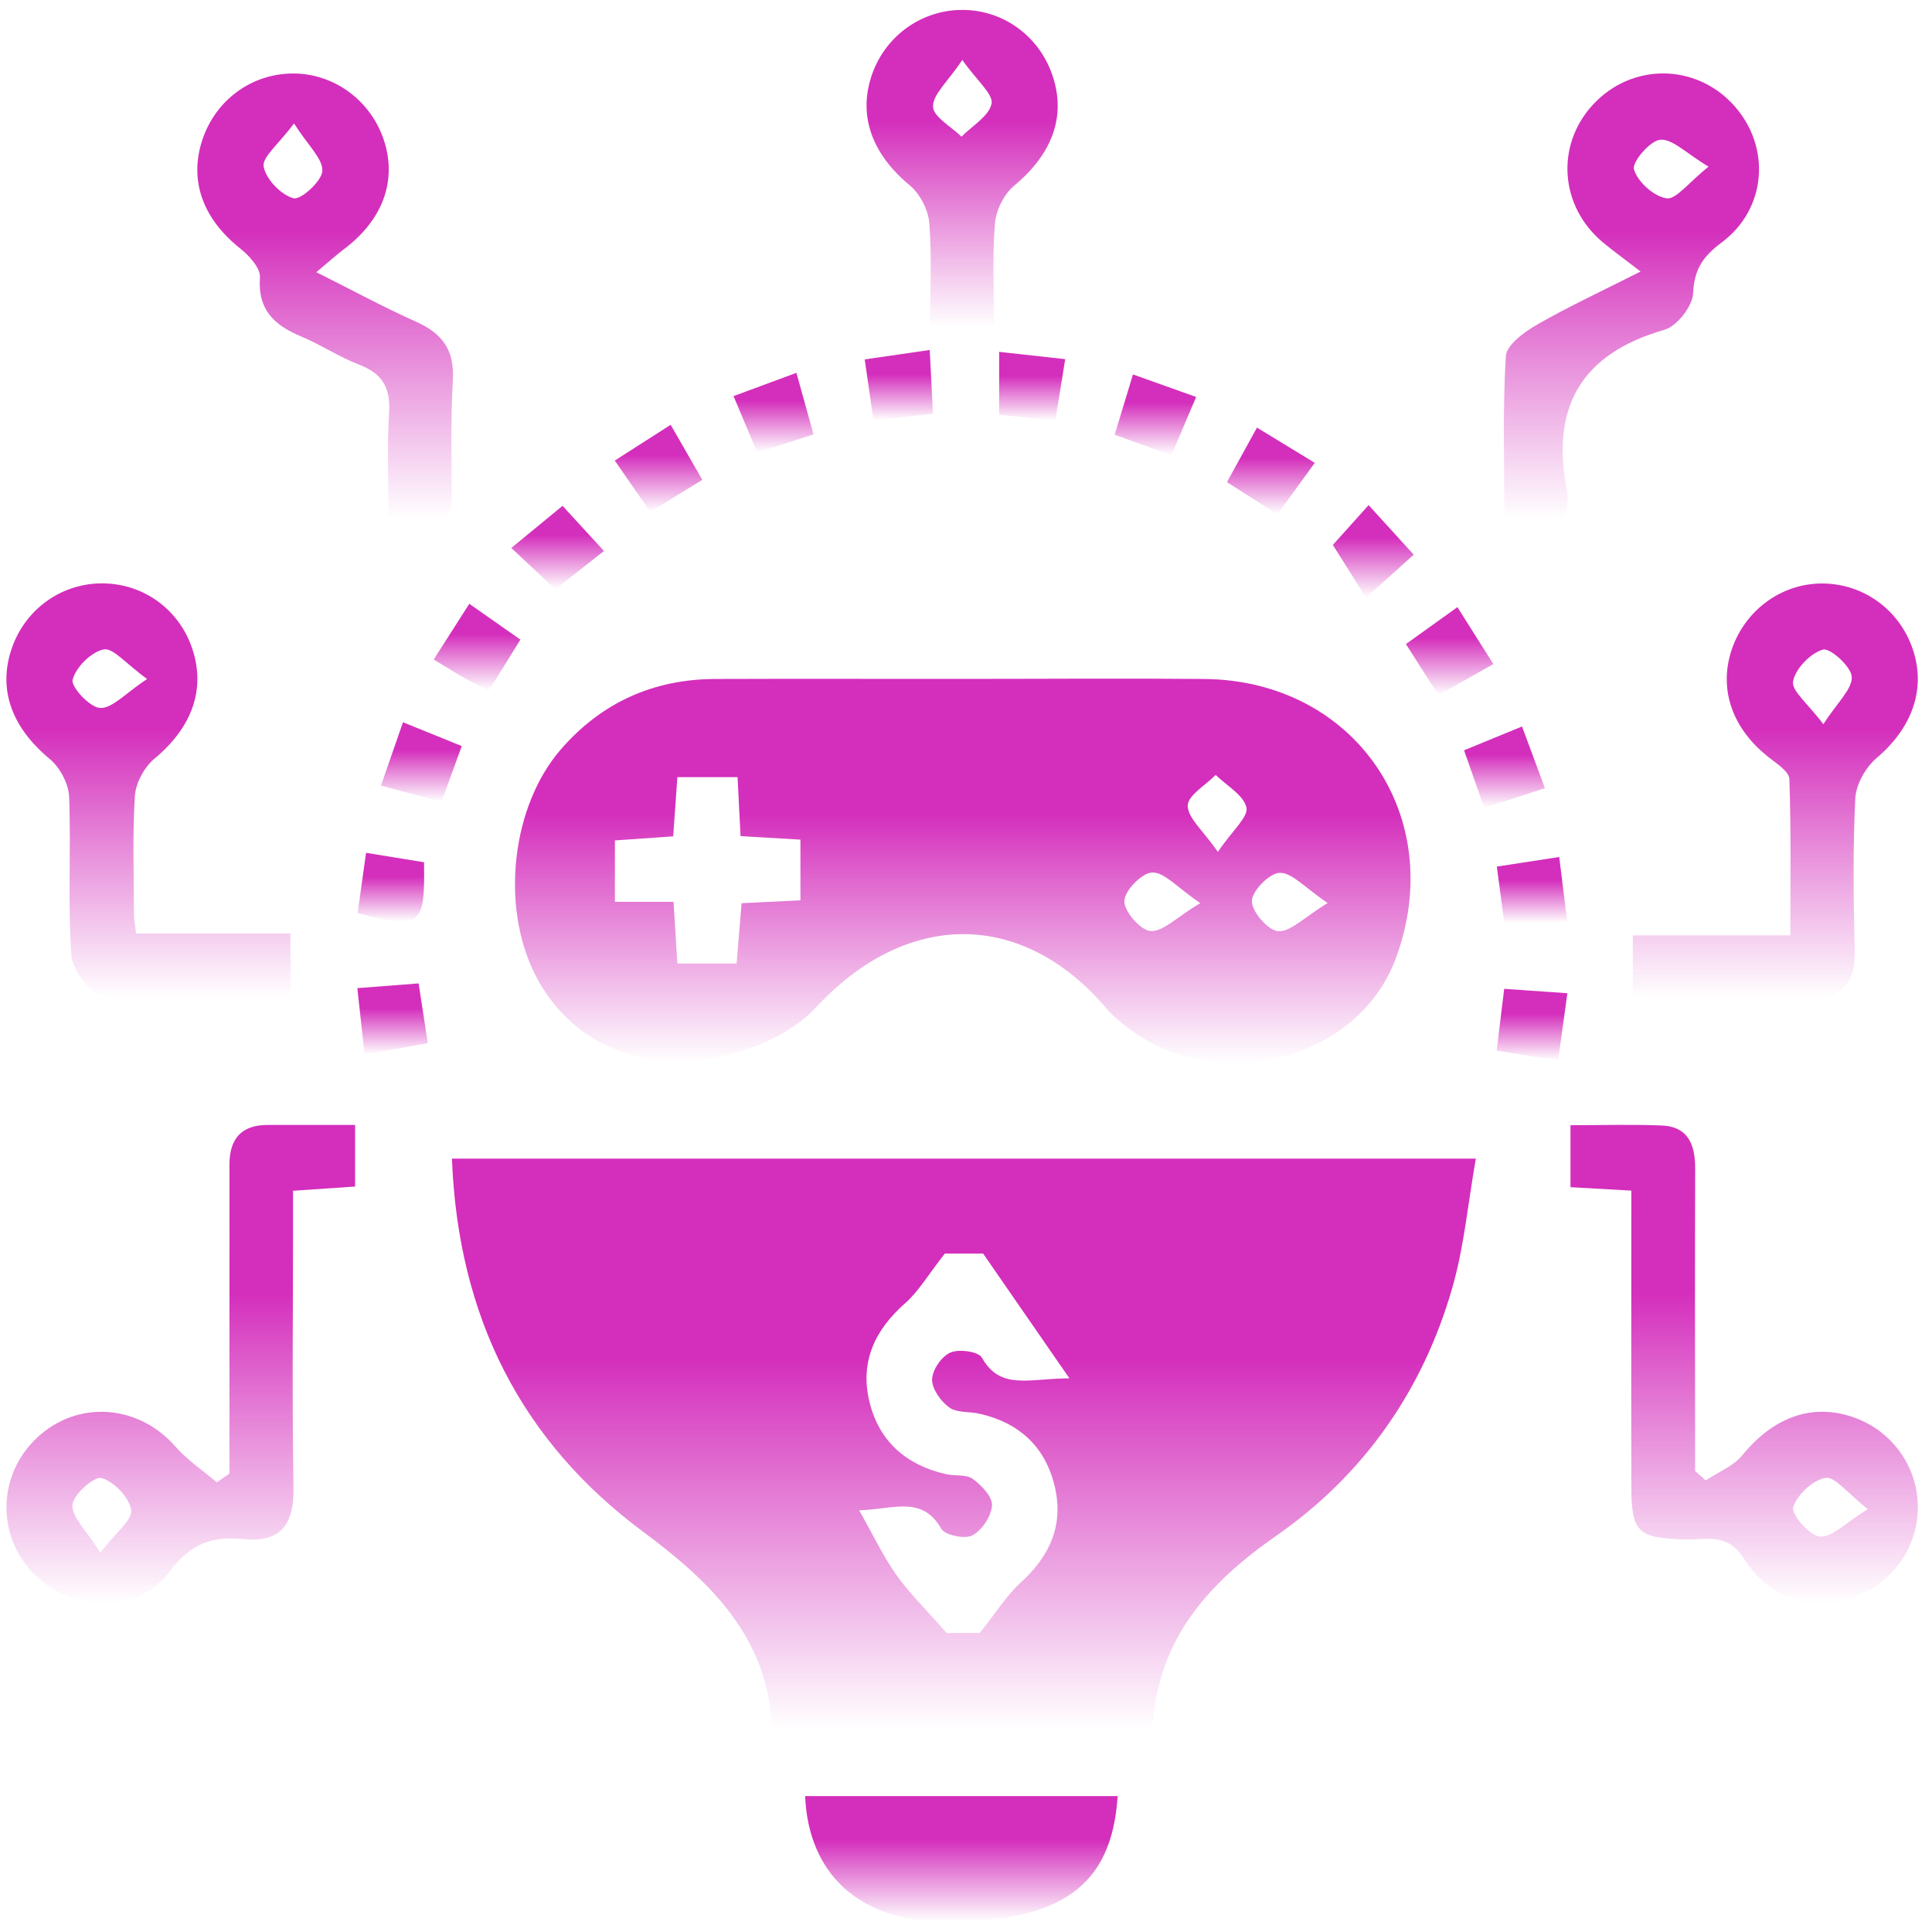 <svg width="96" height="96" viewBox="0 0 96 96" fill="none" xmlns="http://www.w3.org/2000/svg">
<path d="M22.453 57.572H73.333C72.944 59.782 72.753 61.928 72.173 63.958C70.71 69.072 67.778 73.276 63.422 76.308C60.001 78.689 57.49 81.498 57.267 85.905H38.372C38.165 81.379 35.376 78.649 31.954 76.11C25.886 71.608 22.759 65.416 22.457 57.572H22.453ZM46.951 62.285C46.093 63.382 45.636 64.177 44.984 64.749C43.466 66.084 42.719 67.674 43.204 69.66C43.685 71.631 45.036 72.8 47.003 73.249C47.448 73.352 48.008 73.249 48.338 73.487C48.771 73.801 49.32 74.377 49.292 74.806C49.256 75.343 48.795 76.042 48.314 76.293C47.941 76.491 46.959 76.285 46.769 75.959C45.823 74.314 44.464 74.981 42.691 75.049C43.407 76.308 43.895 77.35 44.547 78.267C45.195 79.181 46.01 79.972 47.039 81.144H48.684C49.518 80.095 50.027 79.265 50.718 78.637C52.157 77.33 52.86 75.8 52.415 73.885C51.954 71.902 50.659 70.701 48.68 70.249C48.171 70.133 47.543 70.209 47.166 69.935C46.745 69.629 46.307 69.013 46.315 68.54C46.323 68.071 46.788 67.399 47.221 67.209C47.651 67.022 48.612 67.153 48.787 67.459C49.713 69.096 51.104 68.496 53.138 68.488C51.553 66.195 50.245 64.304 48.851 62.289H46.947L46.951 62.285Z" fill="url(#paint0_linear_223_585)"/>
<path d="M47.983 33.734C51.933 33.734 55.887 33.702 59.837 33.738C67.335 33.805 71.972 40.596 69.35 47.638C67.442 52.756 60.381 54.508 55.911 50.968C55.601 50.721 55.287 50.471 55.032 50.173C50.816 45.154 45.023 45.21 40.536 50.07C39.281 51.429 37.087 52.319 35.196 52.613C31.258 53.221 28.102 51.441 26.581 48.409C24.868 45.003 25.424 40.048 27.876 37.227C29.891 34.91 32.466 33.75 35.533 33.738C39.682 33.722 43.831 33.738 47.983 33.734ZM33.467 44.816C33.538 45.981 33.598 46.934 33.658 47.876H36.602C36.686 46.831 36.765 45.882 36.849 44.88C37.937 44.828 38.883 44.781 39.773 44.737V41.721C38.708 41.657 37.759 41.606 36.797 41.546C36.741 40.449 36.698 39.551 36.65 38.614H33.658C33.582 39.69 33.515 40.636 33.451 41.558C32.331 41.638 31.432 41.701 30.554 41.761V44.812H33.471L33.467 44.816ZM60.516 42.329C61.243 41.26 62.042 40.584 61.935 40.123C61.792 39.5 60.949 39.039 60.405 38.506C59.908 39.015 59.022 39.52 59.018 40.032C59.014 40.64 59.769 41.256 60.516 42.329ZM59.638 44.876C58.49 44.093 57.87 43.346 57.262 43.354C56.753 43.362 55.883 44.248 55.867 44.769C55.851 45.285 56.67 46.227 57.17 46.263C57.782 46.307 58.442 45.595 59.638 44.876ZM65.972 44.872C64.824 44.097 64.2 43.358 63.592 43.37C63.083 43.378 62.209 44.268 62.205 44.773C62.197 45.301 63.008 46.235 63.512 46.271C64.12 46.315 64.78 45.595 65.972 44.872Z" fill="url(#paint1_linear_223_585)"/>
<path d="M84.757 73.562C85.373 73.149 86.132 72.855 86.577 72.306C88.079 70.471 89.939 69.74 91.953 70.375C93.916 70.995 95.255 72.763 95.295 74.802C95.335 76.837 94.075 78.653 92.132 79.356C90.074 80.099 87.972 79.511 86.644 77.433C85.814 76.129 84.741 76.531 83.708 76.495C81.387 76.419 81.065 76.157 81.061 73.856C81.049 68.996 81.061 64.136 81.061 59.161C79.972 59.098 79.074 59.05 78.037 58.99V55.911C79.547 55.911 81.045 55.867 82.539 55.923C83.914 55.974 84.236 56.9 84.232 58.1C84.216 62.384 84.224 66.668 84.228 70.951C84.228 71.667 84.228 72.382 84.228 73.097L84.761 73.562H84.757ZM92.811 74.989C91.802 74.198 91.178 73.36 90.709 73.435C90.078 73.542 89.295 74.273 89.104 74.897C88.997 75.251 89.927 76.32 90.435 76.352C91.043 76.391 91.699 75.672 92.811 74.989Z" fill="url(#paint2_linear_223_585)"/>
<path d="M17.644 55.902V58.958C16.674 59.026 15.772 59.085 14.56 59.169C14.56 59.856 14.56 60.552 14.56 61.243C14.56 65.459 14.509 69.679 14.584 73.895C14.616 75.731 13.98 76.669 12.065 76.475C10.555 76.323 9.474 76.693 8.445 78.068C6.796 80.269 3.557 80.158 1.646 78.163C-0.198 76.244 -0.107 73.26 1.848 71.432C3.859 69.552 6.871 69.779 8.711 71.873C9.303 72.548 10.078 73.065 10.773 73.657L11.401 73.224C11.401 70.613 11.401 68.002 11.401 65.392C11.401 62.888 11.409 60.385 11.401 57.877C11.401 56.594 11.981 55.898 13.301 55.898C14.68 55.898 16.055 55.898 17.648 55.898L17.644 55.902ZM4.988 77.154C5.763 76.137 6.597 75.505 6.518 75.032C6.414 74.404 5.671 73.621 5.047 73.442C4.686 73.339 3.629 74.273 3.601 74.782C3.565 75.39 4.292 76.041 4.988 77.154Z" fill="url(#paint3_linear_223_585)"/>
<path d="M81.133 49.565V46.478H88.961C88.961 43.787 89.001 41.248 88.913 38.713C88.901 38.347 88.305 37.954 87.92 37.656C86.08 36.229 85.381 34.254 86.052 32.267C86.716 30.312 88.52 28.993 90.535 28.993C92.577 28.993 94.369 30.285 95.037 32.236C95.724 34.242 95.005 36.178 93.245 37.668C92.7 38.129 92.224 38.979 92.188 39.675C92.065 42.174 92.096 44.685 92.16 47.189C92.2 48.846 91.564 49.625 89.843 49.589C87.014 49.529 84.185 49.573 81.133 49.573V49.565ZM90.602 35.983C91.31 34.886 92.041 34.242 92.013 33.635C91.989 33.126 90.94 32.18 90.582 32.279C89.959 32.454 89.215 33.225 89.096 33.857C89.009 34.322 89.835 34.962 90.598 35.983H90.602Z" fill="url(#paint4_linear_223_585)"/>
<path d="M6.757 46.385H14.434V49.552C11.271 49.552 8.183 49.66 5.115 49.461C4.527 49.421 3.601 48.213 3.55 47.494C3.359 44.871 3.538 42.225 3.435 39.59C3.407 38.946 2.982 38.14 2.481 37.722C0.577 36.145 -0.134 34.237 0.605 32.159C1.297 30.22 3.113 28.952 5.155 28.988C7.134 29.024 8.847 30.256 9.518 32.131C10.261 34.209 9.55 36.145 7.667 37.706C7.162 38.124 6.741 38.918 6.701 39.562C6.578 41.533 6.653 43.512 6.657 45.491C6.657 45.686 6.701 45.88 6.761 46.381L6.757 46.385ZM7.309 33.737C6.264 32.986 5.616 32.175 5.151 32.27C4.527 32.398 3.768 33.153 3.609 33.776C3.518 34.134 4.476 35.163 4.98 35.179C5.588 35.199 6.22 34.46 7.309 33.737Z" fill="url(#paint5_linear_223_585)"/>
<path d="M22.255 25.762H19.307C19.307 24.001 19.224 22.249 19.335 20.508C19.414 19.26 18.993 18.557 17.837 18.116C16.855 17.742 15.965 17.139 14.995 16.733C13.656 16.177 12.798 15.422 12.917 13.785C12.949 13.32 12.377 12.696 11.924 12.338C10.076 10.86 9.384 8.968 10.056 6.946C10.712 4.975 12.484 3.671 14.527 3.652C16.613 3.632 18.484 5.03 19.108 7.069C19.716 9.056 18.981 10.971 17.07 12.398C16.724 12.656 16.406 12.95 15.719 13.526C17.547 14.44 19.076 15.275 20.666 15.982C21.961 16.562 22.589 17.373 22.502 18.871C22.379 20.973 22.458 23.091 22.438 25.201C22.438 25.32 22.363 25.444 22.251 25.762H22.255ZM14.61 6.135C13.839 7.168 13.017 7.808 13.1 8.277C13.215 8.905 13.958 9.68 14.582 9.851C14.944 9.95 15.989 9.004 16.017 8.496C16.048 7.888 15.313 7.24 14.61 6.135Z" fill="url(#paint6_linear_223_585)"/>
<path d="M77.812 25.766H74.752C74.752 23.052 74.661 20.37 74.824 17.7C74.859 17.139 75.742 16.496 76.377 16.13C77.943 15.232 79.588 14.469 81.519 13.492C80.641 12.816 80.129 12.446 79.648 12.045C77.502 10.253 77.287 7.221 79.155 5.198C81.078 3.116 84.269 3.136 86.161 5.242C88.004 7.292 87.798 10.368 85.549 12.049C84.623 12.74 84.182 13.376 84.13 14.572C84.102 15.22 83.327 16.209 82.704 16.388C78.503 17.592 77.041 20.299 77.871 24.455C77.943 24.821 77.84 25.222 77.808 25.762L77.812 25.766ZM84.897 8.282C83.776 7.61 83.109 6.895 82.501 6.943C81.992 6.982 81.082 8.059 81.19 8.417C81.376 9.037 82.175 9.76 82.807 9.855C83.28 9.927 83.892 9.081 84.897 8.282Z" fill="url(#paint7_linear_223_585)"/>
<path d="M40.006 89.246H55.535C55.249 93.752 52.678 95.552 46.777 95.481C42.716 95.429 40.169 93.124 40.006 89.246Z" fill="url(#paint8_linear_223_585)"/>
<path d="M49.389 16.233H46.218C46.218 14.465 46.31 12.76 46.175 11.075C46.123 10.424 45.714 9.633 45.209 9.215C43.381 7.697 42.646 5.842 43.286 3.831C43.909 1.872 45.69 0.533 47.724 0.493C49.763 0.453 51.579 1.725 52.27 3.672C53.009 5.75 52.298 7.646 50.387 9.231C49.886 9.649 49.492 10.447 49.437 11.107C49.302 12.736 49.393 14.385 49.393 16.233H49.389ZM47.816 2.981C47.092 4.062 46.349 4.689 46.361 5.297C46.373 5.806 47.271 6.295 47.776 6.791C48.308 6.251 49.139 5.778 49.27 5.154C49.369 4.689 48.563 4.034 47.816 2.977V2.981Z" fill="url(#paint9_linear_223_585)"/>
<path d="M52.436 20.91L49.647 20.604V17.484L52.929 17.846C52.754 18.927 52.615 19.801 52.436 20.91Z" fill="url(#paint10_linear_223_585)"/>
<path d="M18.117 52.398L17.756 49.1L20.8 48.865L21.257 51.834C20.247 52.016 19.314 52.183 18.121 52.398H18.117Z" fill="url(#paint11_linear_223_585)"/>
<path d="M74.743 49.135C75.879 49.214 76.765 49.278 77.882 49.353L77.421 52.699L74.369 52.203C74.488 51.217 74.6 50.295 74.743 49.135Z" fill="url(#paint12_linear_223_585)"/>
<path d="M65.33 23C64.642 23.95 64.114 24.677 63.474 25.556C62.664 25.039 61.916 24.562 60.967 23.958C61.44 23.1 61.889 22.281 62.457 21.248C63.426 21.836 64.277 22.357 65.334 23H65.33Z" fill="url(#paint13_linear_223_585)"/>
<path d="M56.293 18.605C57.389 18.998 58.343 19.336 59.436 19.725C58.975 20.806 58.605 21.672 58.204 22.622C57.191 22.256 56.352 21.95 55.387 21.601C55.697 20.576 55.975 19.666 56.297 18.605H56.293Z" fill="url(#paint14_linear_223_585)"/>
<path d="M40.427 21.585L37.625 22.479L36.449 19.682L39.573 18.525C39.875 19.618 40.129 20.524 40.423 21.585H40.427Z" fill="url(#paint15_linear_223_585)"/>
<path d="M32.311 25.432C31.691 24.538 31.179 23.799 30.547 22.885L33.325 21.108C33.877 22.07 34.35 22.889 34.898 23.842L32.315 25.432H32.311Z" fill="url(#paint16_linear_223_585)"/>
<path d="M72.748 37.282C73.718 36.88 74.548 36.539 75.629 36.098L76.766 39.165C75.776 39.487 74.874 39.781 73.753 40.147L72.748 37.282Z" fill="url(#paint17_linear_223_585)"/>
<path d="M77.477 42.583C77.624 43.767 77.743 44.725 77.882 45.853H74.746C74.631 44.995 74.516 44.113 74.377 43.06C75.438 42.897 76.332 42.758 77.477 42.583Z" fill="url(#paint18_linear_223_585)"/>
<path d="M27.596 29.275C26.92 28.644 26.261 28.028 25.406 27.229C26.273 26.518 27.024 25.898 27.953 25.135C28.51 25.743 29.145 26.438 30.012 27.38L27.596 29.275Z" fill="url(#paint19_linear_223_585)"/>
<path d="M72.418 30.168C73.038 31.149 73.547 31.956 74.203 32.997L71.477 34.539C70.932 33.685 70.424 32.89 69.859 32.004L72.418 30.168Z" fill="url(#paint20_linear_223_585)"/>
<path d="M18.928 39.043L20.024 35.888L22.945 37.072C22.603 38.01 22.301 38.84 21.936 39.838L18.928 39.039V39.043Z" fill="url(#paint21_linear_223_585)"/>
<path d="M68.005 25.099C68.808 25.981 69.487 26.728 70.246 27.562C69.495 28.238 68.827 28.838 67.878 29.696C67.341 28.842 66.832 28.035 66.228 27.078L68.005 25.099Z" fill="url(#paint22_linear_223_585)"/>
<path d="M24.293 34.309C23.76 34.039 23.41 33.876 23.077 33.69C22.628 33.435 22.195 33.161 21.551 32.772C22.127 31.866 22.667 31.027 23.319 30.002C24.197 30.618 24.96 31.154 25.858 31.782C25.322 32.645 24.861 33.392 24.293 34.309Z" fill="url(#paint23_linear_223_585)"/>
<path d="M17.771 45.376L18.189 42.376C19.246 42.547 20.168 42.698 21.07 42.845C21.121 46.024 20.915 46.183 17.771 45.376Z" fill="url(#paint24_linear_223_585)"/>
<path d="M43.404 20.89C43.245 19.79 43.118 18.912 42.967 17.859C44.052 17.7 44.989 17.564 46.197 17.39L46.36 20.557L43.404 20.887V20.89Z" fill="url(#paint25_linear_223_585)"/>
<defs>
<linearGradient id="paint0_linear_223_585" x1="47.893" y1="57.572" x2="47.893" y2="85.905" gradientUnits="userSpaceOnUse">
<stop offset="0.349" stop-color="#D42EBC"/>
<stop offset="1" stop-color="#D42EBC" stop-opacity="0"/>
</linearGradient>
<linearGradient id="paint1_linear_223_585" x1="47.839" y1="33.721" x2="47.839" y2="52.824" gradientUnits="userSpaceOnUse">
<stop offset="0.349" stop-color="#D42EBC"/>
<stop offset="1" stop-color="#D42EBC" stop-opacity="0"/>
</linearGradient>
<linearGradient id="paint2_linear_223_585" x1="86.666" y1="55.895" x2="86.666" y2="79.664" gradientUnits="userSpaceOnUse">
<stop offset="0.349" stop-color="#D42EBC"/>
<stop offset="1" stop-color="#D42EBC" stop-opacity="0"/>
</linearGradient>
<linearGradient id="paint3_linear_223_585" x1="8.984" y1="55.898" x2="8.984" y2="79.689" gradientUnits="userSpaceOnUse">
<stop offset="0.349" stop-color="#D42EBC"/>
<stop offset="1" stop-color="#D42EBC" stop-opacity="0"/>
</linearGradient>
<linearGradient id="paint4_linear_223_585" x1="88.214" y1="28.993" x2="88.214" y2="49.59" gradientUnits="userSpaceOnUse">
<stop offset="0.349" stop-color="#D42EBC"/>
<stop offset="1" stop-color="#D42EBC" stop-opacity="0"/>
</linearGradient>
<linearGradient id="paint5_linear_223_585" x1="7.376" y1="28.987" x2="7.376" y2="49.581" gradientUnits="userSpaceOnUse">
<stop offset="0.349" stop-color="#D42EBC"/>
<stop offset="1" stop-color="#D42EBC" stop-opacity="0"/>
</linearGradient>
<linearGradient id="paint6_linear_223_585" x1="16.157" y1="3.651" x2="16.157" y2="25.762" gradientUnits="userSpaceOnUse">
<stop offset="0.349" stop-color="#D42EBC"/>
<stop offset="1" stop-color="#D42EBC" stop-opacity="0"/>
</linearGradient>
<linearGradient id="paint7_linear_223_585" x1="81.066" y1="3.649" x2="81.066" y2="25.766" gradientUnits="userSpaceOnUse">
<stop offset="0.349" stop-color="#D42EBC"/>
<stop offset="1" stop-color="#D42EBC" stop-opacity="0"/>
</linearGradient>
<linearGradient id="paint8_linear_223_585" x1="47.771" y1="89.246" x2="47.771" y2="95.483" gradientUnits="userSpaceOnUse">
<stop offset="0.349" stop-color="#D42EBC"/>
<stop offset="1" stop-color="#D42EBC" stop-opacity="0"/>
</linearGradient>
<linearGradient id="paint9_linear_223_585" x1="47.808" y1="0.492" x2="47.808" y2="16.233" gradientUnits="userSpaceOnUse">
<stop offset="0.349" stop-color="#D42EBC"/>
<stop offset="1" stop-color="#D42EBC" stop-opacity="0"/>
</linearGradient>
<linearGradient id="paint10_linear_223_585" x1="51.288" y1="17.484" x2="51.288" y2="20.91" gradientUnits="userSpaceOnUse">
<stop offset="0.349" stop-color="#D42EBC"/>
<stop offset="1" stop-color="#D42EBC" stop-opacity="0"/>
</linearGradient>
<linearGradient id="paint11_linear_223_585" x1="19.506" y1="48.865" x2="19.506" y2="52.398" gradientUnits="userSpaceOnUse">
<stop offset="0.349" stop-color="#D42EBC"/>
<stop offset="1" stop-color="#D42EBC" stop-opacity="0"/>
</linearGradient>
<linearGradient id="paint12_linear_223_585" x1="76.126" y1="49.135" x2="76.126" y2="52.699" gradientUnits="userSpaceOnUse">
<stop offset="0.349" stop-color="#D42EBC"/>
<stop offset="1" stop-color="#D42EBC" stop-opacity="0"/>
</linearGradient>
<linearGradient id="paint13_linear_223_585" x1="63.15" y1="21.248" x2="63.15" y2="25.556" gradientUnits="userSpaceOnUse">
<stop offset="0.349" stop-color="#D42EBC"/>
<stop offset="1" stop-color="#D42EBC" stop-opacity="0"/>
</linearGradient>
<linearGradient id="paint14_linear_223_585" x1="57.411" y1="18.605" x2="57.411" y2="22.622" gradientUnits="userSpaceOnUse">
<stop offset="0.349" stop-color="#D42EBC"/>
<stop offset="1" stop-color="#D42EBC" stop-opacity="0"/>
</linearGradient>
<linearGradient id="paint15_linear_223_585" x1="38.438" y1="18.525" x2="38.438" y2="22.479" gradientUnits="userSpaceOnUse">
<stop offset="0.349" stop-color="#D42EBC"/>
<stop offset="1" stop-color="#D42EBC" stop-opacity="0"/>
</linearGradient>
<linearGradient id="paint16_linear_223_585" x1="32.722" y1="21.108" x2="32.722" y2="25.432" gradientUnits="userSpaceOnUse">
<stop offset="0.349" stop-color="#D42EBC"/>
<stop offset="1" stop-color="#D42EBC" stop-opacity="0"/>
</linearGradient>
<linearGradient id="paint17_linear_223_585" x1="74.757" y1="36.098" x2="74.757" y2="40.147" gradientUnits="userSpaceOnUse">
<stop offset="0.349" stop-color="#D42EBC"/>
<stop offset="1" stop-color="#D42EBC" stop-opacity="0"/>
</linearGradient>
<linearGradient id="paint18_linear_223_585" x1="76.129" y1="42.583" x2="76.129" y2="45.853" gradientUnits="userSpaceOnUse">
<stop offset="0.349" stop-color="#D42EBC"/>
<stop offset="1" stop-color="#D42EBC" stop-opacity="0"/>
</linearGradient>
<linearGradient id="paint19_linear_223_585" x1="27.709" y1="25.135" x2="27.709" y2="29.275" gradientUnits="userSpaceOnUse">
<stop offset="0.349" stop-color="#D42EBC"/>
<stop offset="1" stop-color="#D42EBC" stop-opacity="0"/>
</linearGradient>
<linearGradient id="paint20_linear_223_585" x1="72.031" y1="30.168" x2="72.031" y2="34.539" gradientUnits="userSpaceOnUse">
<stop offset="0.349" stop-color="#D42EBC"/>
<stop offset="1" stop-color="#D42EBC" stop-opacity="0"/>
</linearGradient>
<linearGradient id="paint21_linear_223_585" x1="20.936" y1="35.888" x2="20.936" y2="39.838" gradientUnits="userSpaceOnUse">
<stop offset="0.349" stop-color="#D42EBC"/>
<stop offset="1" stop-color="#D42EBC" stop-opacity="0"/>
</linearGradient>
<linearGradient id="paint22_linear_223_585" x1="68.237" y1="25.099" x2="68.237" y2="29.696" gradientUnits="userSpaceOnUse">
<stop offset="0.349" stop-color="#D42EBC"/>
<stop offset="1" stop-color="#D42EBC" stop-opacity="0"/>
</linearGradient>
<linearGradient id="paint23_linear_223_585" x1="23.704" y1="30.002" x2="23.704" y2="34.309" gradientUnits="userSpaceOnUse">
<stop offset="0.349" stop-color="#D42EBC"/>
<stop offset="1" stop-color="#D42EBC" stop-opacity="0"/>
</linearGradient>
<linearGradient id="paint24_linear_223_585" x1="19.424" y1="42.376" x2="19.424" y2="45.787" gradientUnits="userSpaceOnUse">
<stop offset="0.349" stop-color="#D42EBC"/>
<stop offset="1" stop-color="#D42EBC" stop-opacity="0"/>
</linearGradient>
<linearGradient id="paint25_linear_223_585" x1="44.664" y1="17.39" x2="44.664" y2="20.89" gradientUnits="userSpaceOnUse">
<stop offset="0.349" stop-color="#D42EBC"/>
<stop offset="1" stop-color="#D42EBC" stop-opacity="0"/>
</linearGradient>
</defs>
</svg>

